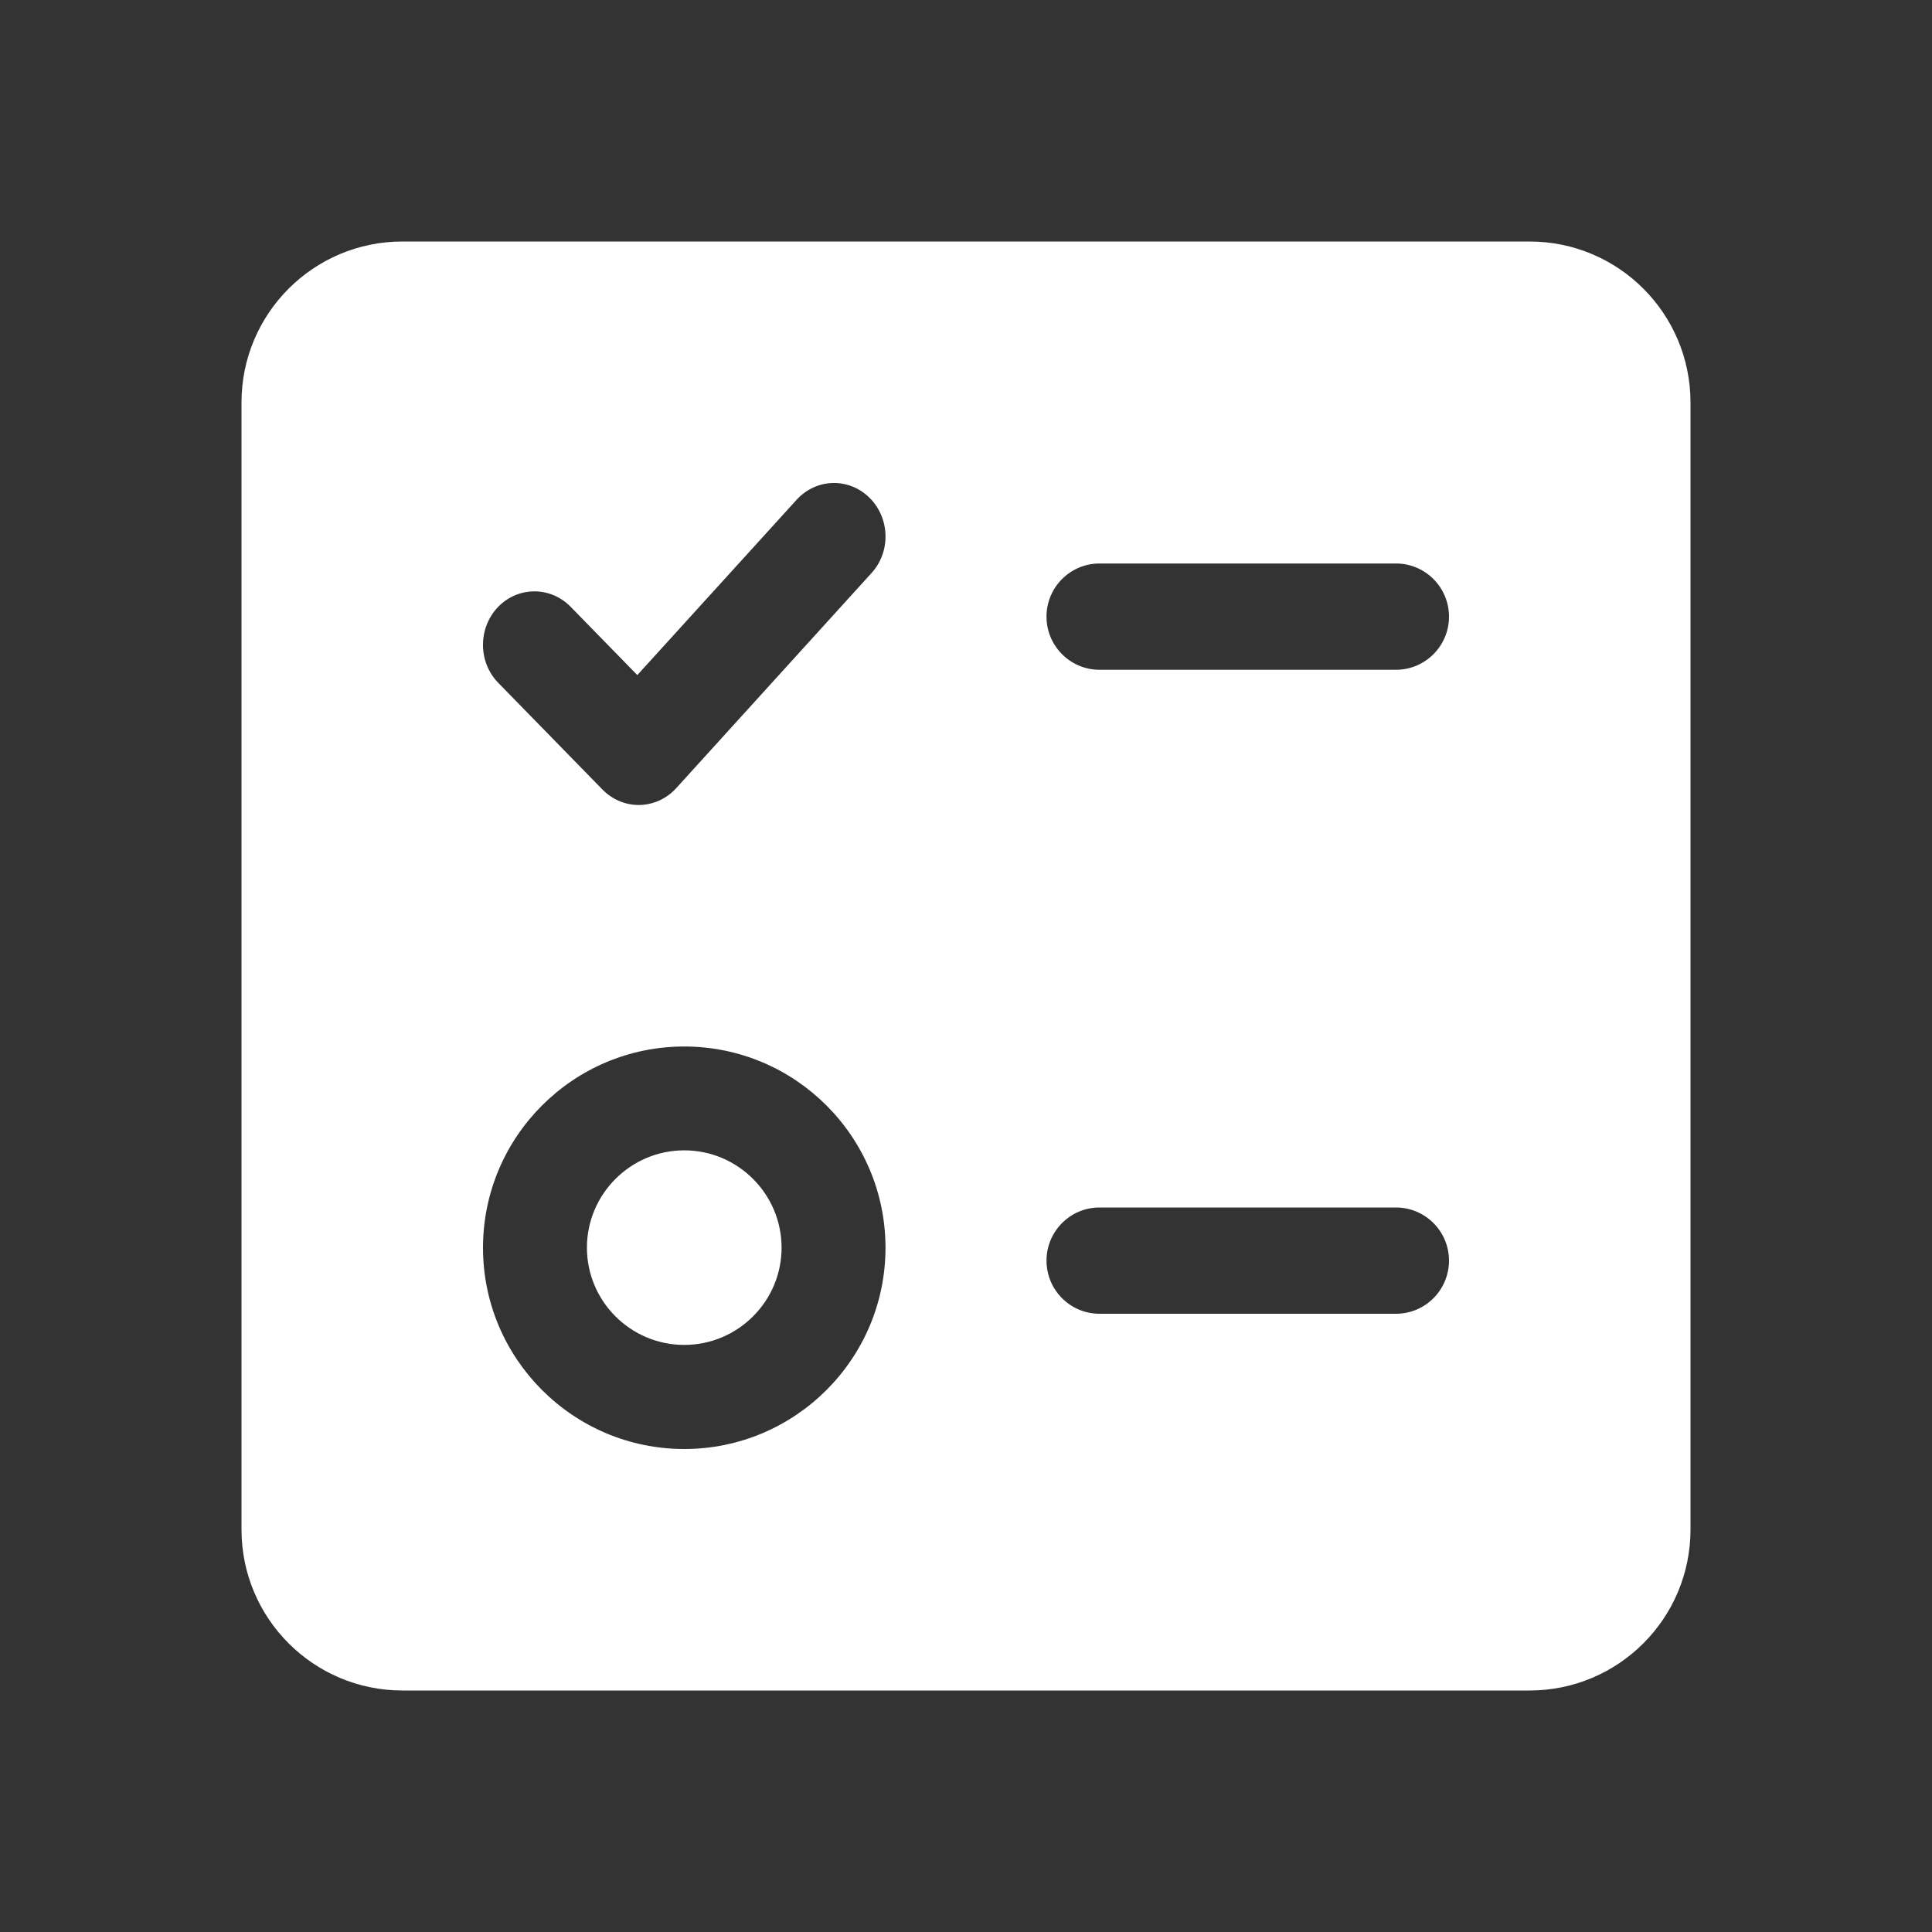 <?xml version="1.0" encoding="UTF-8"?>
<svg width="24px" height="24px" viewBox="0 0 24 24" version="1.1" xmlns="http://www.w3.org/2000/svg" xmlns:xlink="http://www.w3.org/1999/xlink">
    <rect x="0" y="0" width="24" height="24" fill="#333333" stroke="none"/>
    <!-- Generator: Sketch 64 (93537) - https://sketch.com -->
    <title>icon_Options</title>
    <desc>Created with Sketch.</desc>
    <g id="home" stroke="none" stroke-width="1" fill="none" fill-rule="evenodd" opacity="1">
        <g id="测温图元拖拽A4全屏" transform="translate(-16, -628)">
            <g id="左侧菜单" transform="translate(0, 41)">
                <g id="编组-2">
                    <g id="编组" transform="translate(12, 583)">
                        <g id="-menu备份-3">
                            <g id="-menu/active">
                                <g id="icon24/帮助备份-4" transform="translate(4, 4)">
                                    <g id="icon_Options">
                                        <rect id="矩形备份-3" fill="#D8D8D8" opacity="0" x="0" y="0" width="24" height="24"></rect>
                                        <path d="M19,3 C20.105,3 21,3.895 21,5 L21,19 C21,20.105 20.105,21 19,21 L5,21 C3.895,21 3,20.105 3,19 L3,5 C3,3.895 3.895,3 5,3 L19,3 Z M8.5,13 C7.121,13 6,14.121 6,15.5 C6,16.879 7.121,18 8.5,18 C9.879,18 11,16.879 11,15.5 C11,14.121 9.879,13 8.5,13 Z M8.5,14.29 C9.166,14.29 9.709,14.833 9.709,15.499 C9.709,16.165 9.166,16.707 8.5,16.707 C7.834,16.707 7.291,16.165 7.291,15.499 C7.291,14.833 7.834,14.29 8.5,14.29 Z M17.342,15 L13.658,15 C13.295,15 13,15.296 13,15.66 C13,16.024 13.295,16.32 13.658,16.32 L13.658,16.32 L17.342,16.32 C17.705,16.32 18,16.024 18,15.66 C18,15.296 17.705,15 17.342,15 L17.342,15 Z M10.343,6 C10.173,6.005 10.013,6.08 9.896,6.208 L9.896,6.208 L7.917,8.386 L7.088,7.537 C6.836,7.28 6.431,7.283 6.183,7.544 C5.936,7.807 5.939,8.228 6.191,8.484 L6.191,8.484 L7.486,9.81 C7.605,9.931 7.767,10 7.934,10 L7.934,10 L7.946,10 C8.118,9.996 8.281,9.921 8.399,9.792 L8.399,9.792 L10.825,7.12 C10.942,6.993 11.005,6.822 11,6.646 C10.995,6.469 10.923,6.303 10.8,6.182 C10.677,6.061 10.512,5.995 10.343,6 Z M17.342,7 L13.658,7 C13.295,7 13,7.296 13,7.66 C13,8.024 13.295,8.32 13.658,8.32 L13.658,8.32 L17.342,8.32 C17.705,8.32 18,8.024 18,7.66 C18,7.296 17.705,7 17.342,7 L17.342,7 Z" id="形状结合" fill="#FFFFFF"></path>
                                    </g>
                                </g>
                            </g>
                        </g>
                    </g>
                </g>
            </g>
        </g>
    </g>
</svg>